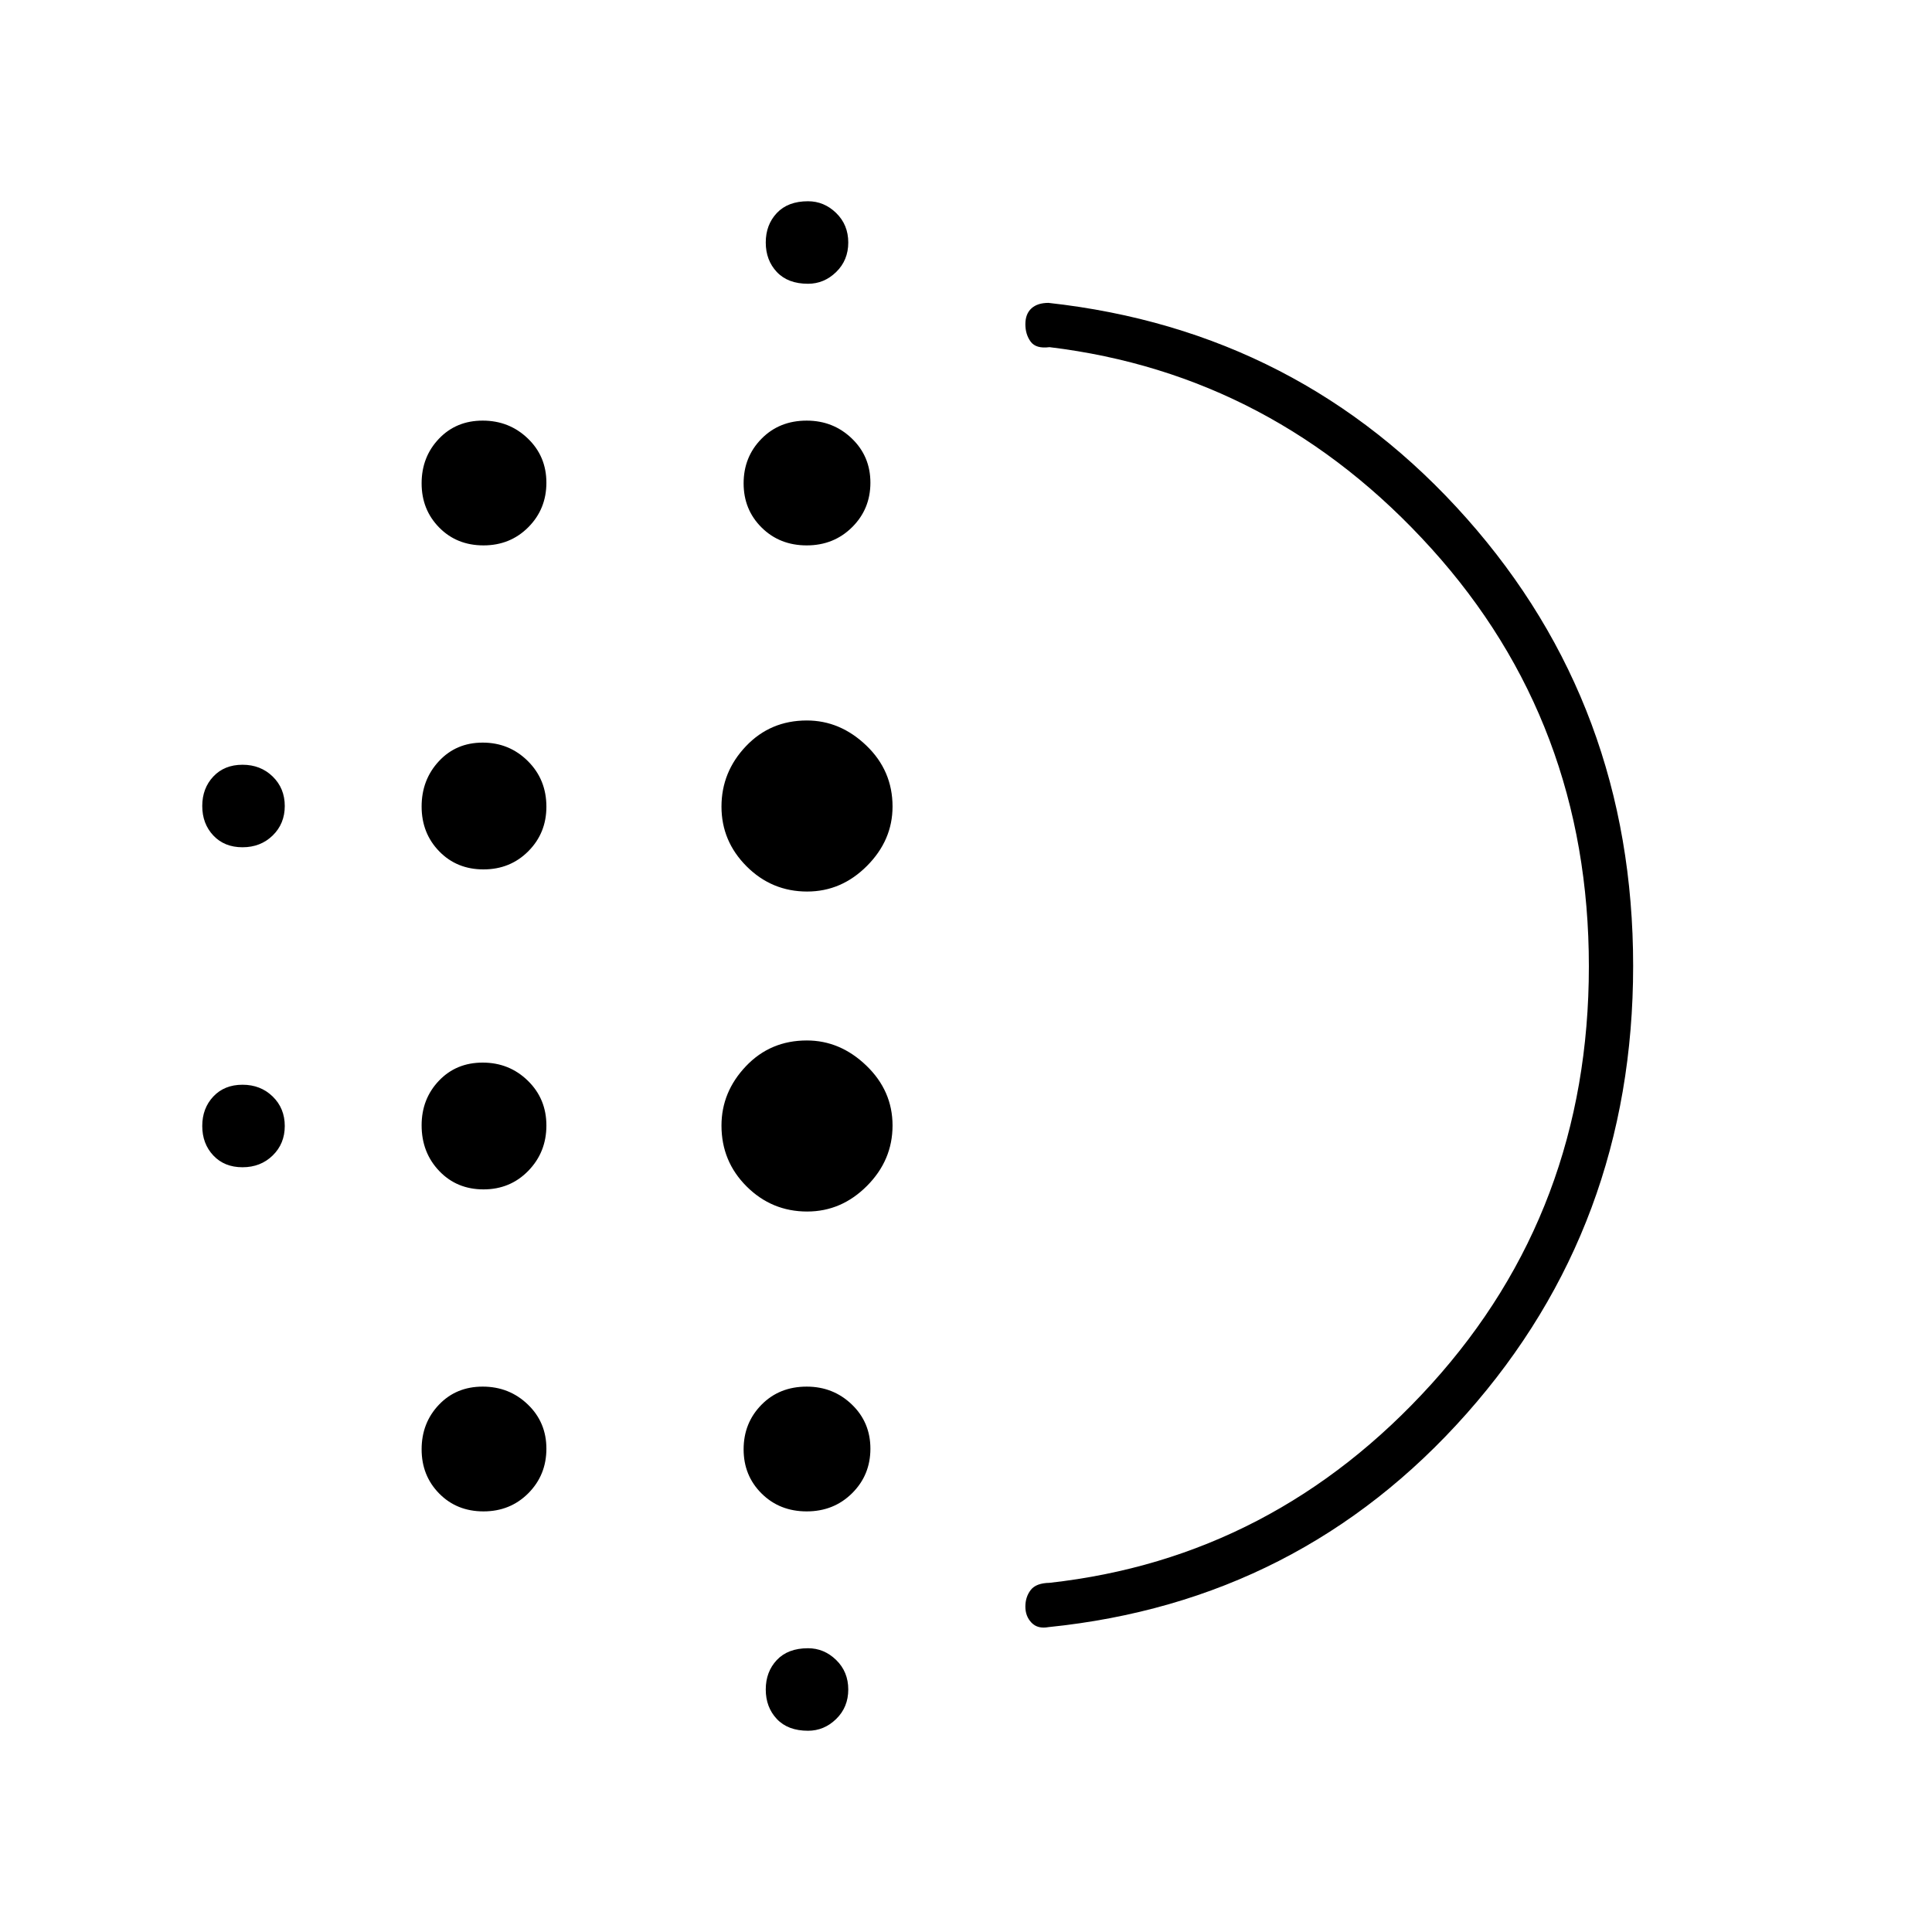 <svg xmlns="http://www.w3.org/2000/svg" height="48" viewBox="0 -960 960 960" width="48"><path d="M240.25-369q-13.28 0-22.01-9.15-8.74-9.16-8.74-22.69 0-13.11 8.58-22.13 8.58-9.03 21.76-9.03 13.19 0 22.42 8.98 9.24 8.99 9.24 22.27 0 13.27-8.98 22.51-8.99 9.24-22.27 9.24Zm0 160q-13.28 0-22.01-8.87-8.74-8.86-8.74-21.97t8.58-22.14q8.58-9.02 21.76-9.02 13.19 0 22.42 8.87 9.24 8.86 9.24 21.97t-8.98 22.14q-8.99 9.02-22.27 9.02Zm0-319q-13.28 0-22.01-8.98-8.74-8.99-8.74-22.27t8.58-22.51q8.58-9.24 21.76-9.24 13.19 0 22.42 9.15 9.24 9.16 9.24 22.69 0 13.11-8.98 22.13-8.99 9.03-22.27 9.03ZM120.5-539q-9 0-14.5-5.85t-5.5-14.65q0-8.8 5.5-14.65t14.5-5.85q9 0 15 5.85t6 14.65q0 8.8-6 14.65t-15 5.85Zm119.75-150q-13.28 0-22.01-8.87-8.74-8.86-8.74-21.97t8.58-22.13q8.58-9.03 21.76-9.03 13.19 0 22.42 8.87 9.24 8.86 9.24 21.97t-8.98 22.13q-8.99 9.03-22.27 9.03ZM120.5-380q-9 0-14.5-5.85t-5.5-14.65q0-8.8 5.5-14.65t14.5-5.85q9 0 15 5.85t6 14.65q0 8.8-6 14.65t-15 5.85Zm281 280q-10 0-15.5-5.85t-5.5-14.65q0-8.8 5.5-14.65t15.5-5.85q8 0 14 5.85t6 14.65q0 8.8-6 14.65t-14 5.85Zm0-719q-10 0-15.5-5.85t-5.5-14.65q0-8.8 5.5-14.65t15.5-5.85q8 0 14 5.85t6 14.65q0 8.8-6 14.65t-14 5.85Zm-.65 130q-13.45 0-22.4-8.87-8.95-8.86-8.95-21.97t8.87-22.13q8.86-9.03 22.47-9.03 13.18 0 22.42 8.87 9.24 8.86 9.24 21.97t-9.1 22.13q-9.1 9.03-22.55 9.03Zm.25 331q-17.6 0-30.1-12.46-12.5-12.45-12.5-30.25 0-16.71 12.15-29.5Q382.79-443 400.9-443q16.6 0 29.6 12.51 13 12.52 13 29.75 0 17.24-12.69 29.99T401.1-358Zm0-159q-17.6 0-30.1-12.5t-12.5-29.71q0-17.21 12.15-30Q382.79-602 400.9-602q16.6 0 29.6 12.47 13 12.48 13 30.29 0 16.74-12.69 29.49T401.1-517Zm-.25 308q-13.45 0-22.4-8.87-8.95-8.86-8.95-21.97t8.87-22.14q8.86-9.02 22.47-9.02 13.18 0 22.42 8.87 9.24 8.86 9.24 21.97t-9.1 22.14q-9.1 9.02-22.55 9.02ZM789.5-479.81q0-121.06-78.25-207.62Q633-774 521.5-787.5q-6.7.88-9.35-2.71-2.65-3.6-2.65-8.69 0-5.1 3-7.85t8.5-2.75q125.04 13.77 207.77 107.08t82.73 222.37q0 129.05-82.73 222.44Q646.04-164.22 521-151.5q-5.39 1-8.44-2.19-3.06-3.18-3.06-7.99 0-4.8 2.65-8.25t9.35-3.57q111.58-12.37 189.79-98.81 78.21-86.43 78.21-207.5Zm-280-.19Z"/></svg>